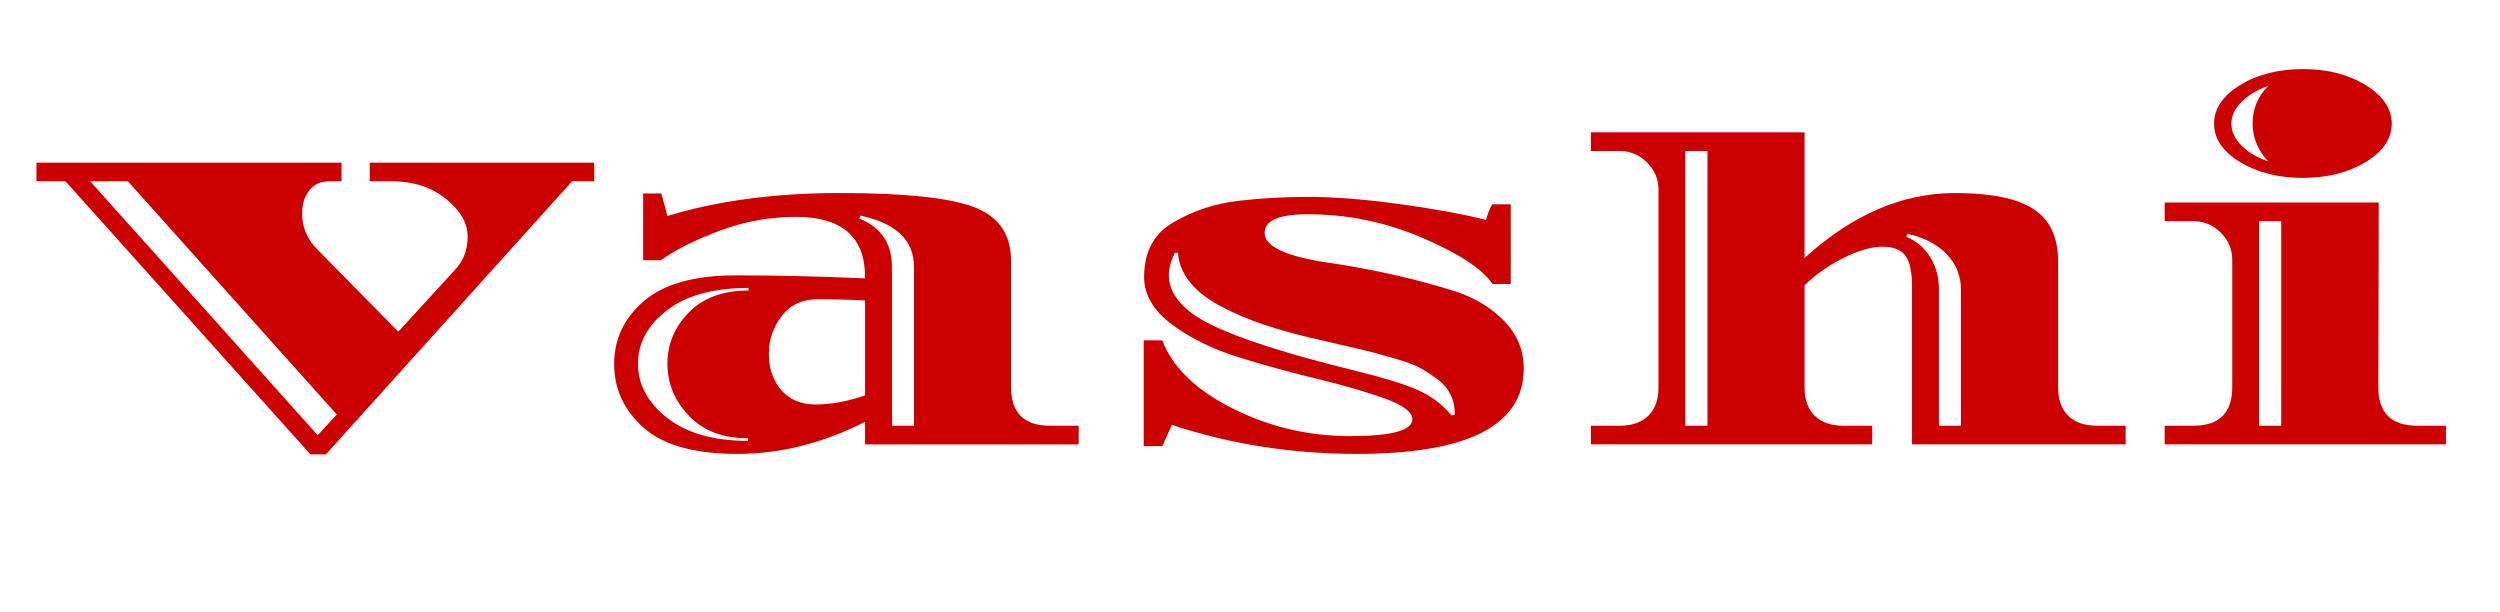 <svg version="1.1" viewBox="0.0 0.0 738.43 180.646" fill="none" stroke="none" stroke-linecap="square" stroke-miterlimit="10" xmlns:xlink="http://www.w3.org/1999/xlink" xmlns="http://www.w3.org/2000/svg"><clipPath id="p.0"><path d="m0 0l738.43 0l0 180.646l-738.43 0l0 -180.646z" clip-rule="nonzero"/></clipPath><g clip-path="url(#p.0)"><path fill="#000000" fill-opacity="0.0" d="m0 0l738.43 0l0 180.646l-738.43 0z" fill-rule="evenodd"/><path fill="#000000" fill-opacity="0.0" d="m0 -0.63l738.866 0l0 182.52l-738.866 0z" fill-rule="evenodd"/><path fill="#cc0000" d="m175.506 48.047l0 5.5l-6.516 0l-72.703 80.641l-4.609 0l-72.328 -80.641l-8.578 0l0 -5.5l90.109 0l0 5.5l-3.578 0q-3.844 0 -5.953 2.703q-2.109 2.688 -2.109 6.781q0 6.141 4.484 10.625l23.938 24.312l16.641 -18.172q3.828 -3.969 3.828 -9.922q0 -5.953 -6.406 -11.141q-6.391 -5.188 -16.109 -5.188l-6.406 0l0 -5.5l66.297 0zm-76.031 74.375l-61.688 -68.875l-11.141 0l67.203 75.016l5.625 -6.141zm95.871 -65.281l1.797 6.656q22.281 -6.781 50.953 -6.781q28.672 0 39.609 4.156q10.938 4.156 10.938 15.938l0 37.25q0 11.391 11.531 11.391l8.438 0l0 5.5l-63.094 0l0 -6.656q-18.688 9.469 -37.703 9.469q-19.0 0 -27.703 -7.734q-8.703 -7.75 -8.703 -18.812q0 -11.078 8.828 -18.625q8.828 -7.562 27.062 -7.562q18.25 0 38.219 0.891l0 -0.375q0 -17.797 -20.484 -17.797q-11.391 0 -22.281 4.031q-10.875 4.031 -17.531 8.766l-5.25 0l0 -19.703l5.375 0zm31.75 47.422q0 6.328 3.641 10.625q3.656 4.281 10.312 4.281q6.656 0 14.469 -2.688l0 -28.031q-7.297 -0.375 -14.016 -0.375q-6.719 0 -10.562 4.922q-3.844 4.922 -3.844 11.266zm36.359 -25.672l0 46.859l6.516 0l0 -46.859q0 -11.891 -15.859 -15.219l-0.266 0.891q9.609 3.844 9.609 14.328zm-42.5 51.328l0 -0.766q-11.141 0 -17.484 -6.656q-6.328 -6.656 -6.328 -15.359q0 -8.703 6.328 -15.156q6.344 -6.469 17.609 -6.469l0 -0.766q-15.484 0 -24.062 6.594q-8.578 6.578 -8.578 15.797q0 9.219 8.641 16.0q8.641 6.781 23.875 6.781zm217.986 -65.266q0.641 -2.438 1.781 -4.609l5.516 0l0 23.547l-5.375 0q-4.484 -6.656 -20.688 -13.625q-16.188 -6.984 -33.844 -6.984q-12.797 0 -12.797 5.5q0 6.156 19.828 8.969q19.594 2.938 36.875 8.438q8.438 2.828 14.125 8.719q5.703 5.875 5.703 13.938q0 25.219 -49.266 25.219q-28.812 0 -54.656 -8.578l-2.828 6.281l-5.5 0l0 -31.234l5.5 0q4.484 11.906 20.734 20.094q16.266 8.187 34.688 8.187q18.438 0 18.438 -4.984q0 -3.203 -8.188 -6.141q-8.188 -2.953 -19.844 -5.766q-11.641 -2.812 -23.234 -6.391q-11.578 -3.594 -19.781 -9.734q-8.188 -6.141 -8.188 -13.953q0 -11.141 8.578 -16.125q8.969 -5.25 19.328 -6.406q9.734 -1.156 20.797 -1.156q11.078 0 26.312 2.062q15.234 2.047 25.984 4.734zm-93.703 16.25q0 8.578 12.672 14.781q12.672 6.203 41.859 13.375q12.547 3.078 18.688 5.703q6.141 2.625 10.234 7.609l1.031 -0.125q0 -6.531 -4.734 -10.234q-2.562 -1.922 -4.938 -3.328q-2.359 -1.422 -6.969 -2.766q-4.609 -1.344 -7.5 -2.109q-2.875 -0.766 -8.828 -2.109q-5.938 -1.344 -11.516 -2.688q-5.562 -1.344 -11.969 -3.453q-6.391 -2.109 -12.281 -5.188q-12.297 -6.391 -13.062 -16.0l-0.891 0q-1.797 3.594 -1.797 6.531zm159.104 44.547l0 -81.156l-6.531 0l0 81.156l6.531 0zm28.672 -86.656l0 37.109q21.125 -19.188 44.422 -19.188q16.0 0 23.219 4.734q7.234 4.734 7.234 15.359l0 37.25q0 5.5 3.016 8.453q3.016 2.938 8.516 2.938l8.438 0l0 5.5l-63.094 0l0 -46.594q0 -6.391 -1.922 -9.078q-1.922 -2.703 -6.797 -2.703q-4.859 0 -11.453 3.266q-6.578 3.266 -11.578 8.141l0 30.078q0 5.5 3.0 8.453q3.016 2.938 8.516 2.938l8.453 0l0 5.5l-83.062 0l0 -5.5l8.438 0q5.5 0 8.5 -2.938q3.016 -2.953 3.016 -8.453l0 -58.375q0 -4.609 -3.391 -8.0q-3.391 -3.391 -8.125 -3.391l-8.438 0l0 -5.5l63.094 0zm39.688 46.453l0 40.203l6.516 0l0 -40.203q0 -6.016 -4.156 -10.422q-4.156 -4.422 -11.703 -6.078l-0.266 0.891q4.484 1.922 7.047 6.016q2.562 4.094 2.562 9.594zm141.3 40.203l8.453 0l0 5.5l-83.062 0l0 -5.5l8.438 0q11.516 0 11.516 -11.391l0 -37.641q0 -4.609 -3.391 -8.0q-3.391 -3.391 -8.125 -3.391l-8.438 0l0 -5.5l63.219 0l-0.125 54.531q0 11.391 11.516 11.391zm-40.188 0l0 -60.422l-6.531 0l0 60.422l6.531 0zm24.953 -100.609q7.688 4.734 7.688 11.391q0 6.656 -7.688 11.328q-7.672 4.672 -18.562 4.672q-10.875 0 -18.562 -4.672q-7.672 -4.672 -7.672 -11.328q0 -6.656 7.672 -11.391q7.688 -4.734 18.562 -4.734q10.891 0 18.562 4.734zm-28.797 22.531q-4.609 -4.875 -4.609 -11.266q0 -6.406 4.609 -11.016q-4.859 1.672 -7.875 4.688q-3.0 3.0 -3.0 6.453q0 3.453 3.0 6.469q3.016 3.0 7.875 4.672z" fill-rule="nonzero"/></g></svg>